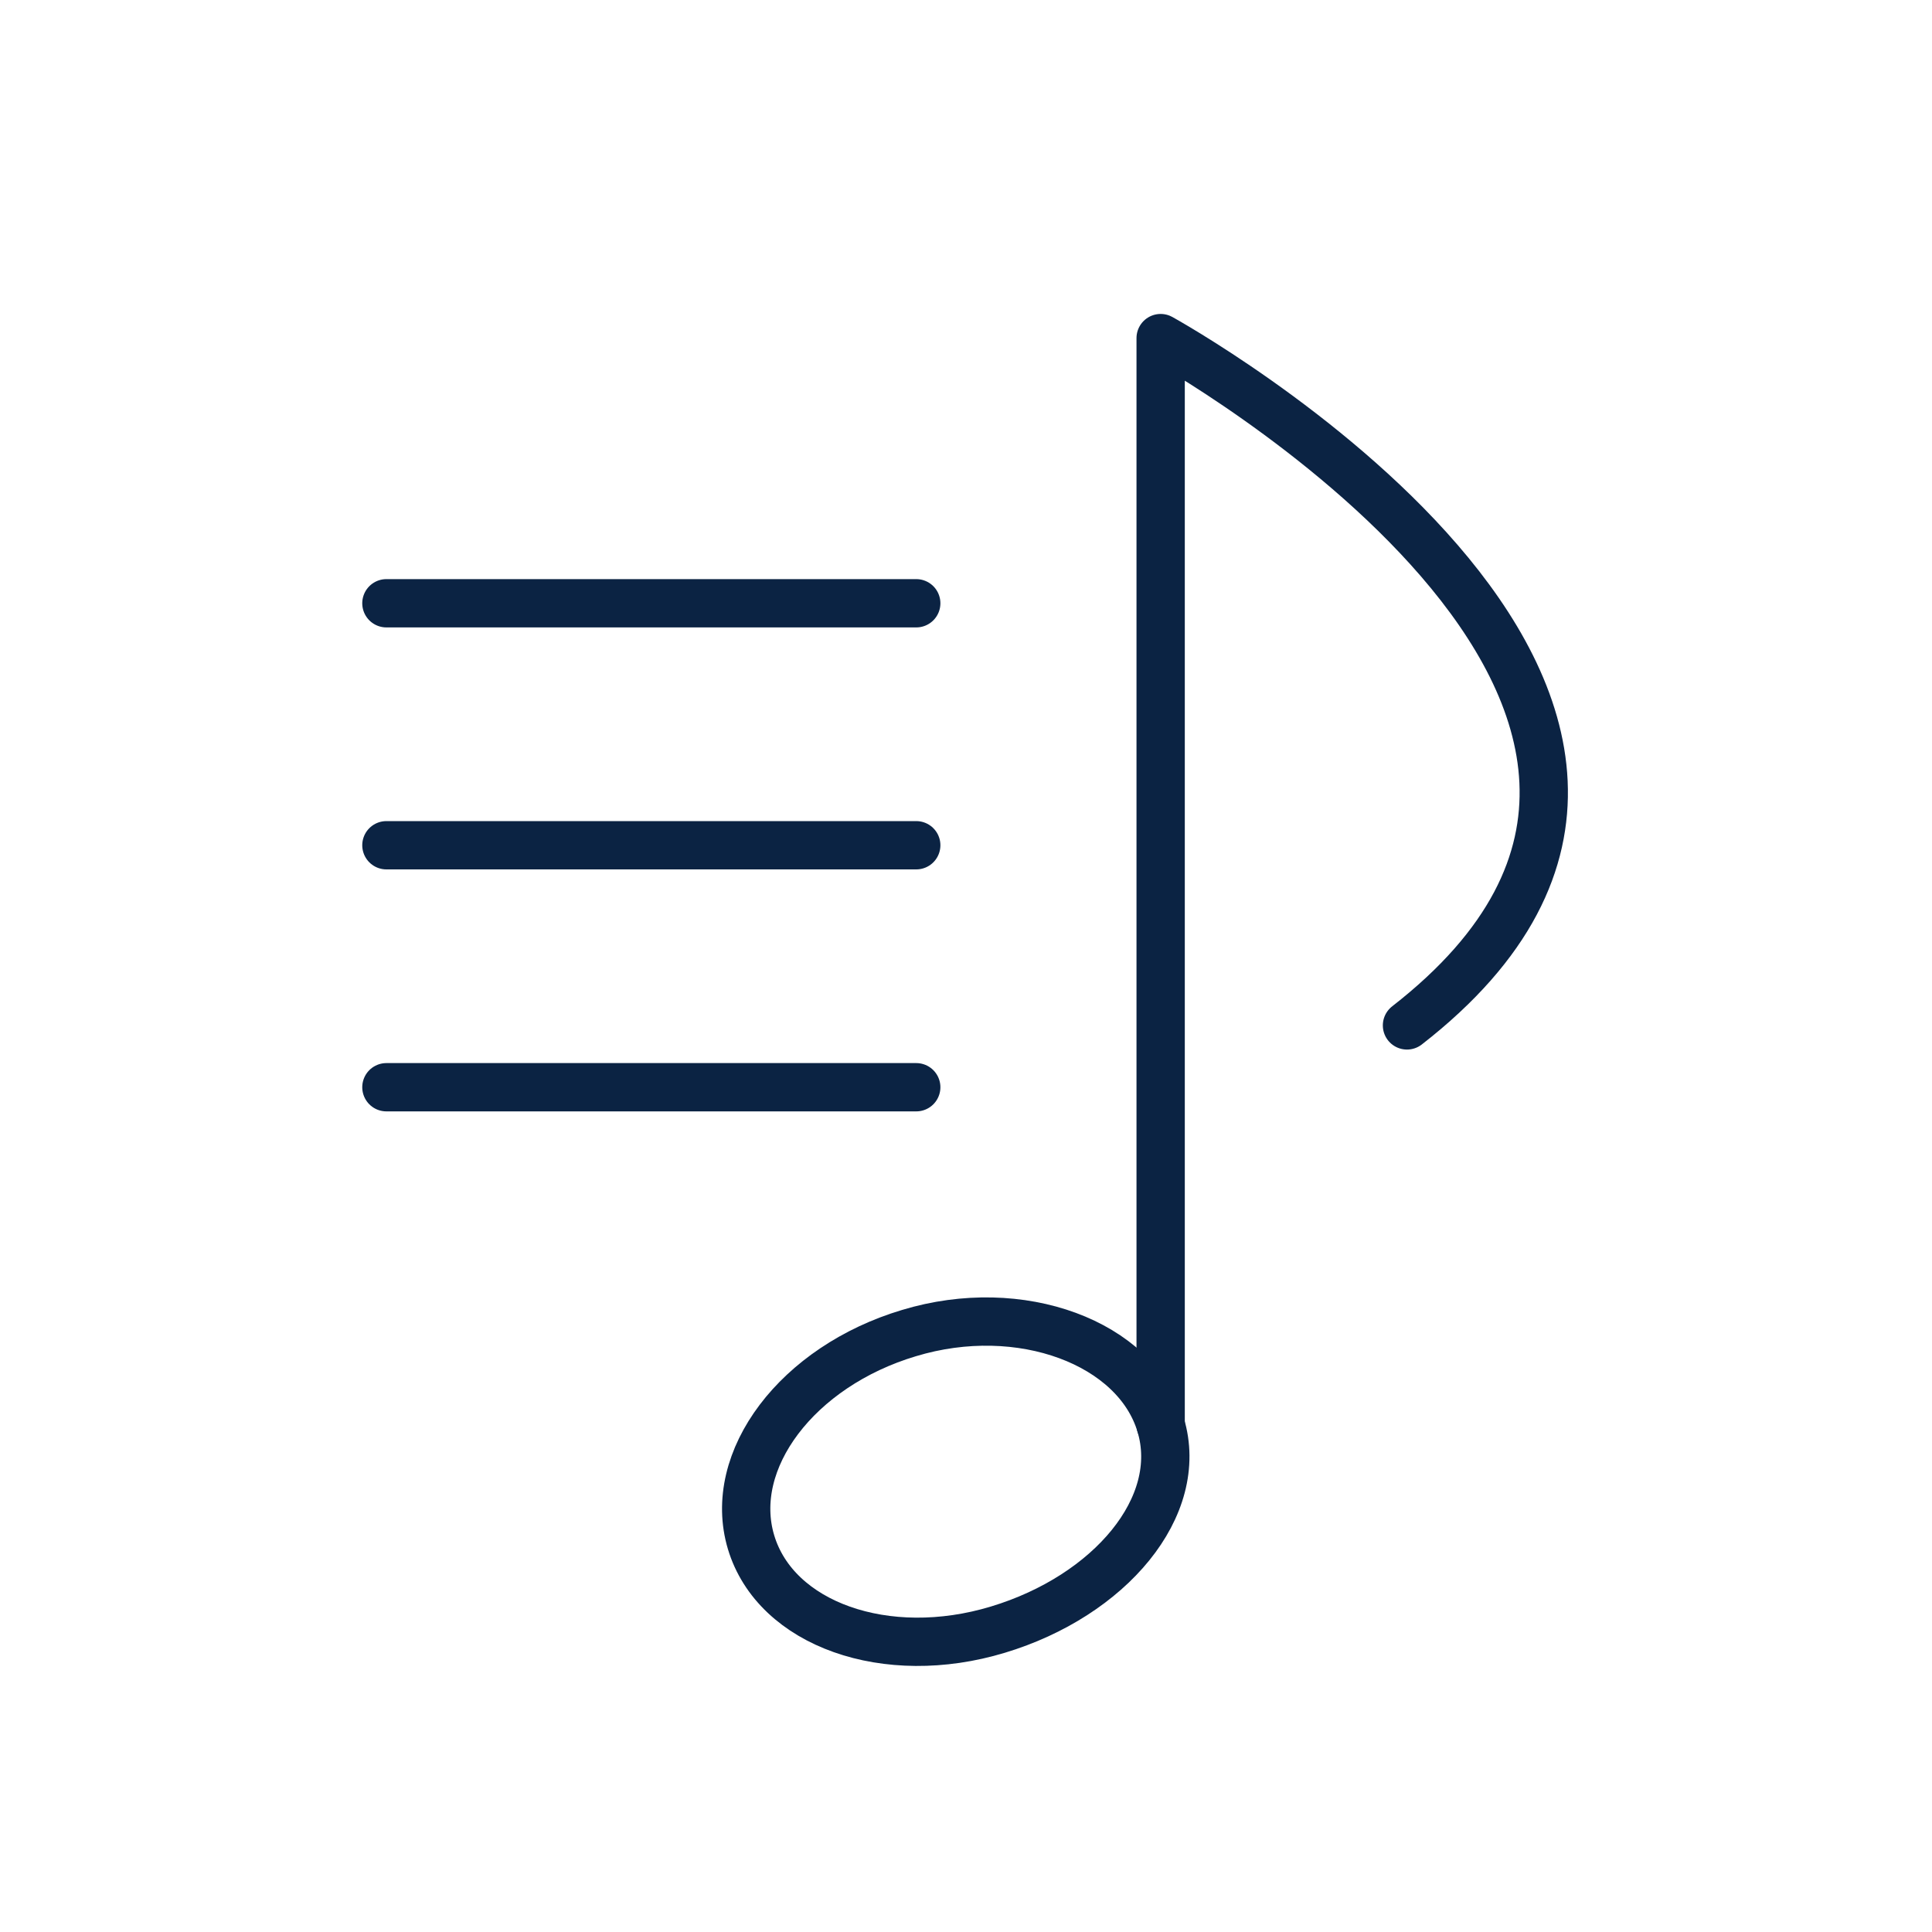 <svg width="40" height="40" viewBox="0 0 40 40" fill="none" xmlns="http://www.w3.org/2000/svg">
<path d="M24.03 29.5C23.52 27.8 21.13 26.9 18.82 27.6C16.51 28.29 15.04 30.23 15.55 31.93C16.06 33.63 18.35 34.44 20.66 33.74C22.98 33.04 24.54 31.19 24.03 29.5Z" stroke="#0B2343" stroke-miterlimit="10" stroke-linecap="round" stroke-linejoin="round"/>
<path d="M24.03 29.5V7C24.03 7 37.72 14.55 29.13 21.23" stroke="#0B2343" stroke-miterlimit="10" stroke-linecap="round" stroke-linejoin="round"/>
<path d="M8 12.49H18.97" stroke="#0B2343" stroke-linecap="round" stroke-linejoin="round"/>
<path d="M8 17.5H18.97" stroke="#0B2343" stroke-linecap="round" stroke-linejoin="round"/>
<path d="M8 22.51H18.97" stroke="#0B2343" stroke-linecap="round" stroke-linejoin="round"/>
</svg>
